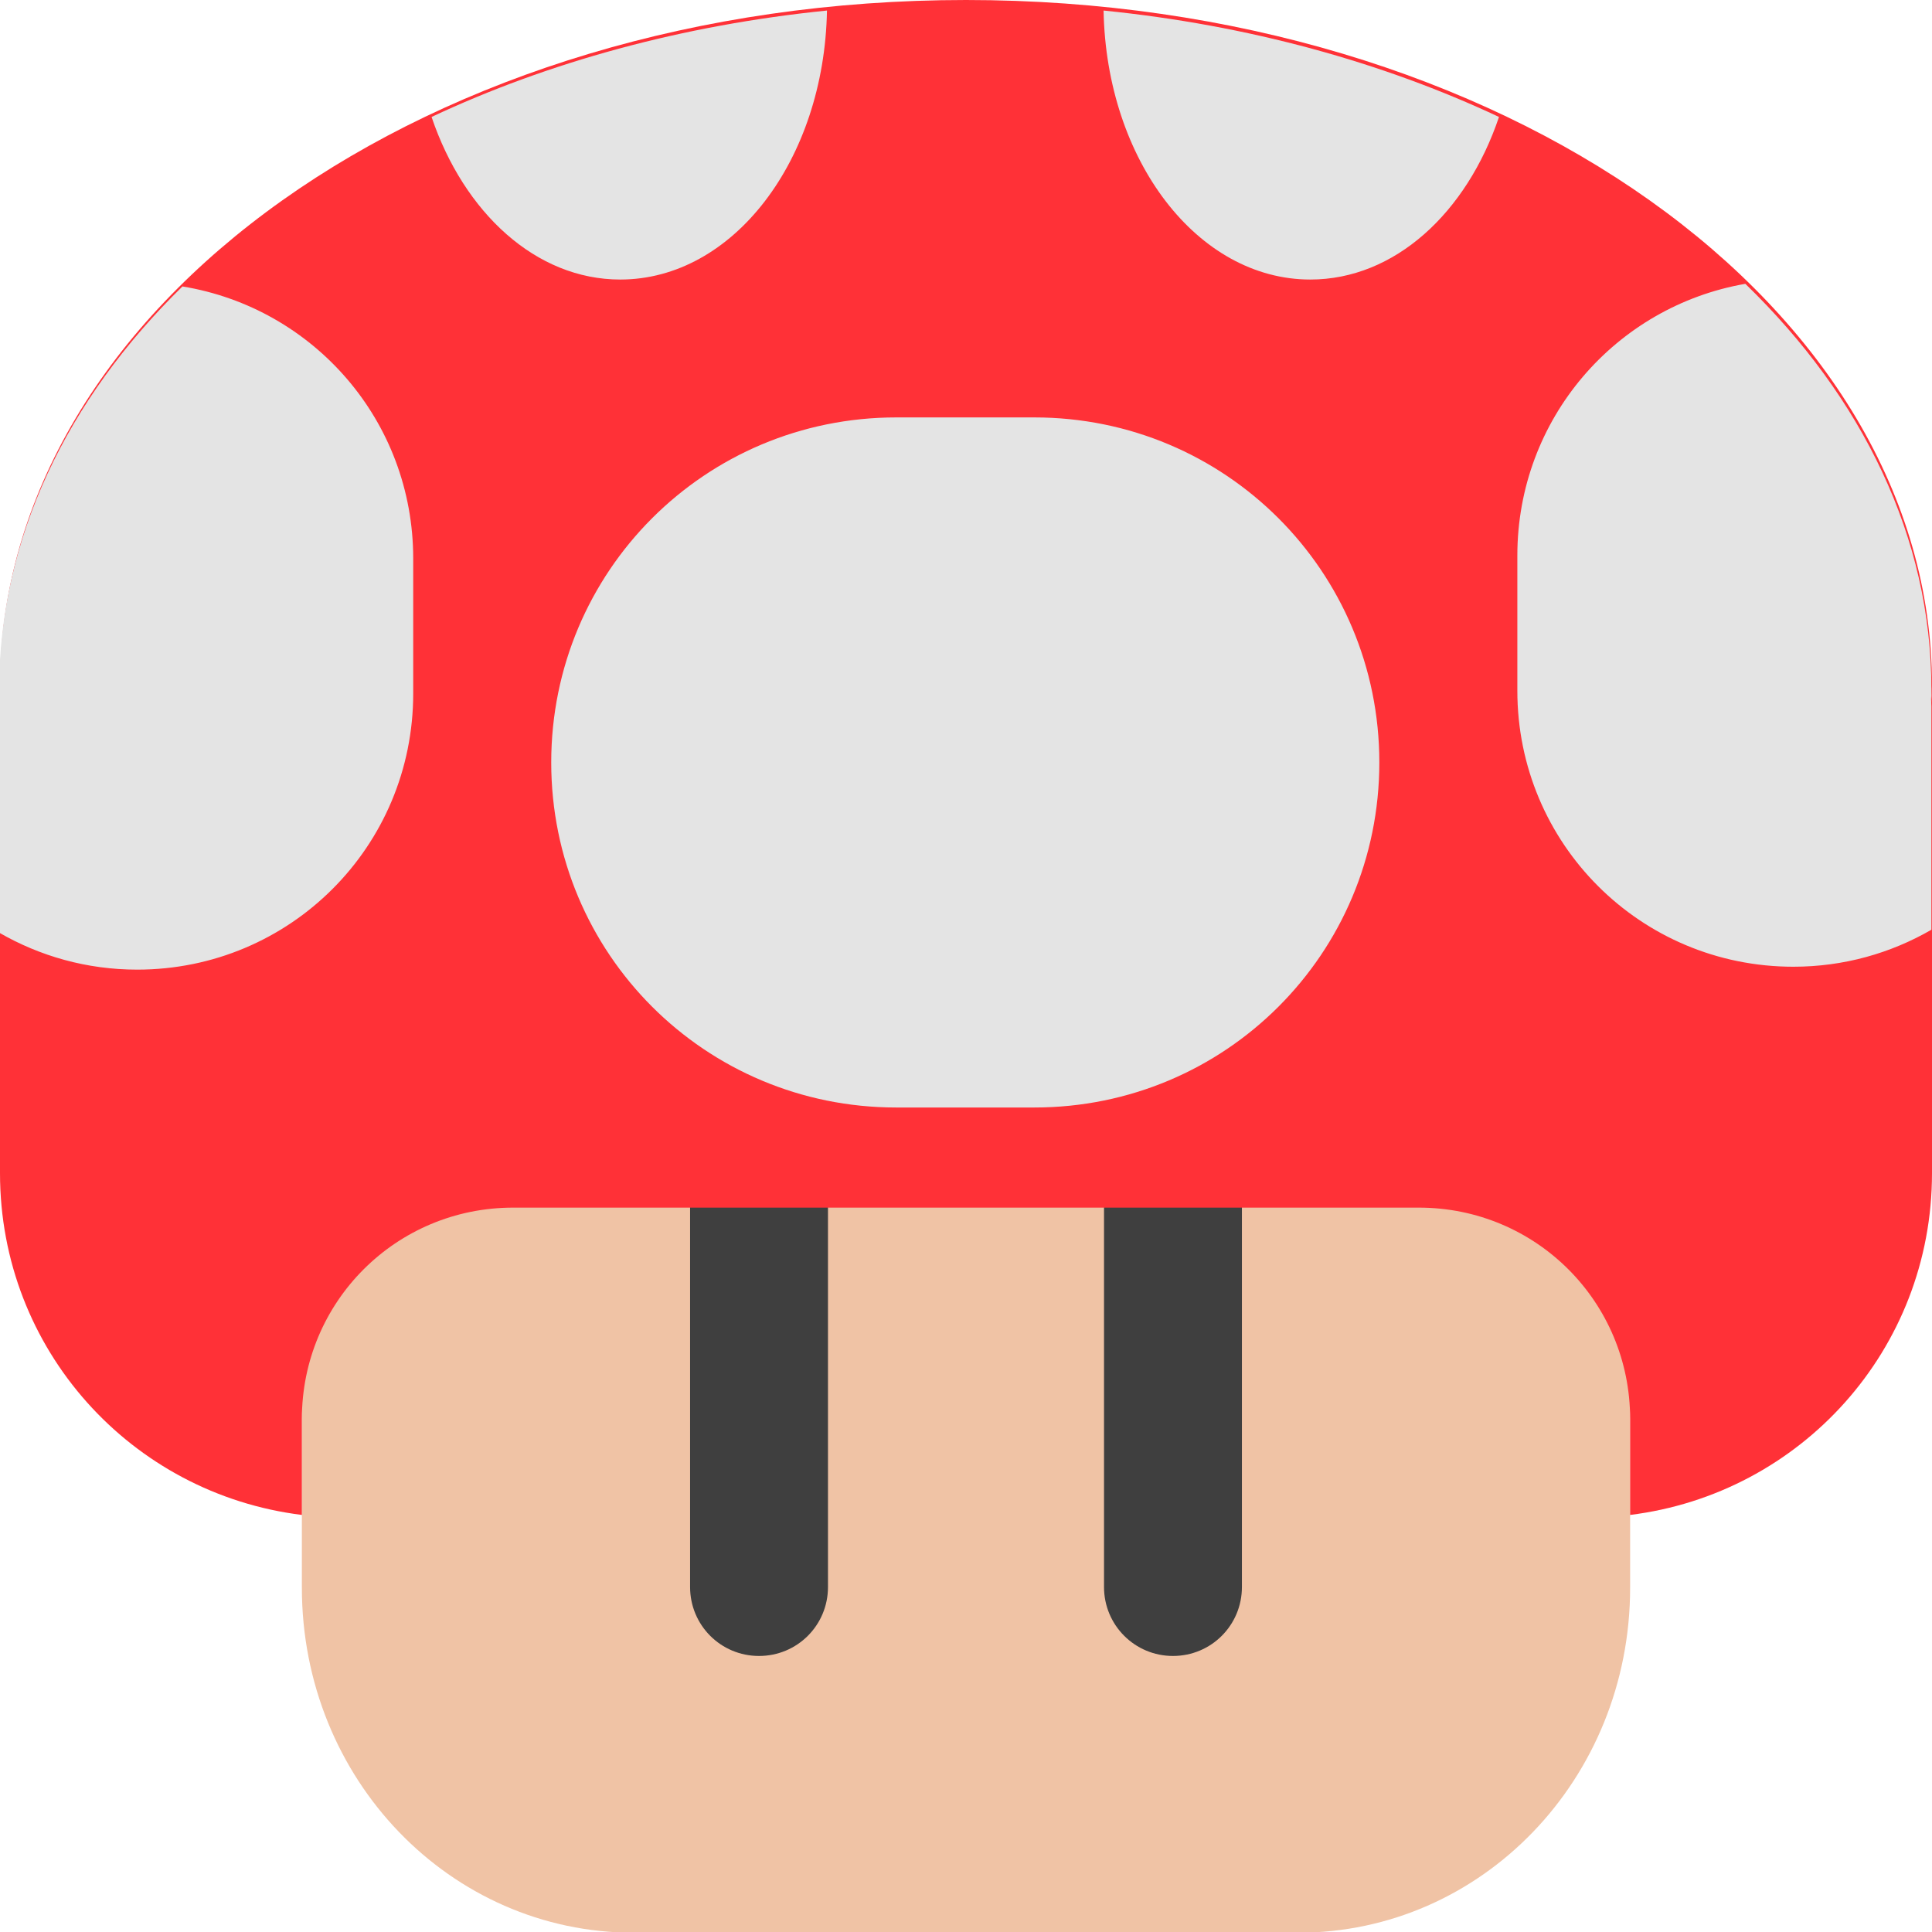 <svg width="16" height="16" version="1.1" xmlns="http://www.w3.org/2000/svg">
 <g transform="translate(-210,-204)">
  <path d="m223.5 213.72v3.429c0 1.583-1.227 2.857-2.75 2.857h-5.5c-1.524 0-2.75-1.274-2.75-2.857v-3.429c0-4.251 11-4.251 11 0z" style="fill:#f0c3a5"/>
  <path d="m216.286 213.143c0.317 0 0.571 0.255 0.571 0.571v3.429c0 0.317-0.255 0.571-0.571 0.571-0.317 0-0.571-0.255-0.571-0.571v-3.429c0-0.317 0.255-0.571 0.571-0.571z" style="fill:#3f3f3f"/>
  <path d="m219.714 213.143c0.317 0 0.571 0.255 0.571 0.571v3.429c0 0.317-0.255 0.571-0.571 0.571s-0.571-0.255-0.571-0.571v-3.429c0-0.317 0.255-0.571 0.571-0.571z" style="fill:#3f3f3f"/>
  <path d="m218 204c-4.432 0-8 2.532-8 5.678 0 0.028 2e-3 0.056 2e-3 0.084-4.2e-4 0.02-2e-3 0.04-2e-3 0.061v3.893c0 1.461 1.087 2.655 2.5 2.83v-0.795c0-0.97 0.78-1.75 1.75-1.75h7.5c0.97 0 1.75 0.78 1.75 1.75v0.795c1.413-0.175 2.5-1.369 2.5-2.83v-3.893c0-0.02-2e-3 -0.04-2e-3 -0.061 5.6e-4 -0.028 2e-3 -0.056 2e-3 -0.084 0-3.146-3.568-5.678-8-5.678z" style="fill:#ff3137"/>
  <g transform="matrix(1.143,0,0,1.143,268.286,-25.714)" style="fill:#ffffff">
   <path d="m-45.002 201.051c-1.049 0.106-2.022 0.375-2.865 0.771 0.235 0.695 0.757 1.178 1.367 1.178 0.818 0 1.478-0.865 1.498-1.949zm2.004 0c0.02 1.084 0.68 1.949 1.498 1.949 0.611 0 1.133-0.483 1.367-1.178-0.843-0.396-1.817-0.666-2.865-0.771zm4.65 1.98c-0.941 0.164-1.652 0.98-1.652 1.969v0.979c0 1.108 0.892 2 2 2 0.365 0 0.706-0.098 1-0.268v-1.617c0-0.018-0.002-0.035-2e-3 -0.053 4.84e-4 -0.024 2e-3 -0.048 2e-3 -0.072 0-1.101-0.5-2.116-1.348-2.938zm-11.324 0.019c-0.836 0.818-1.328 1.826-1.328 2.918 0 0.024 0.002 0.048 2e-3 0.072-3.67e-4 0.018-2e-3 0.035-2e-3 0.053v1.639c0.294 0.17 0.635 0.268 1 0.268 1.108 0 2-0.892 2-2v-0.979c0-0.996-0.721-1.815-1.672-1.971zm5.172 0.949c-1.385 0-2.5 1.115-2.5 2.5s1.115 2.5 2.5 2.5h1c1.385 0 2.5-1.115 2.5-2.5s-1.115-2.5-2.5-2.5z" style="fill:#e4e4e4"/>
  </g>
 </g>
</svg>

